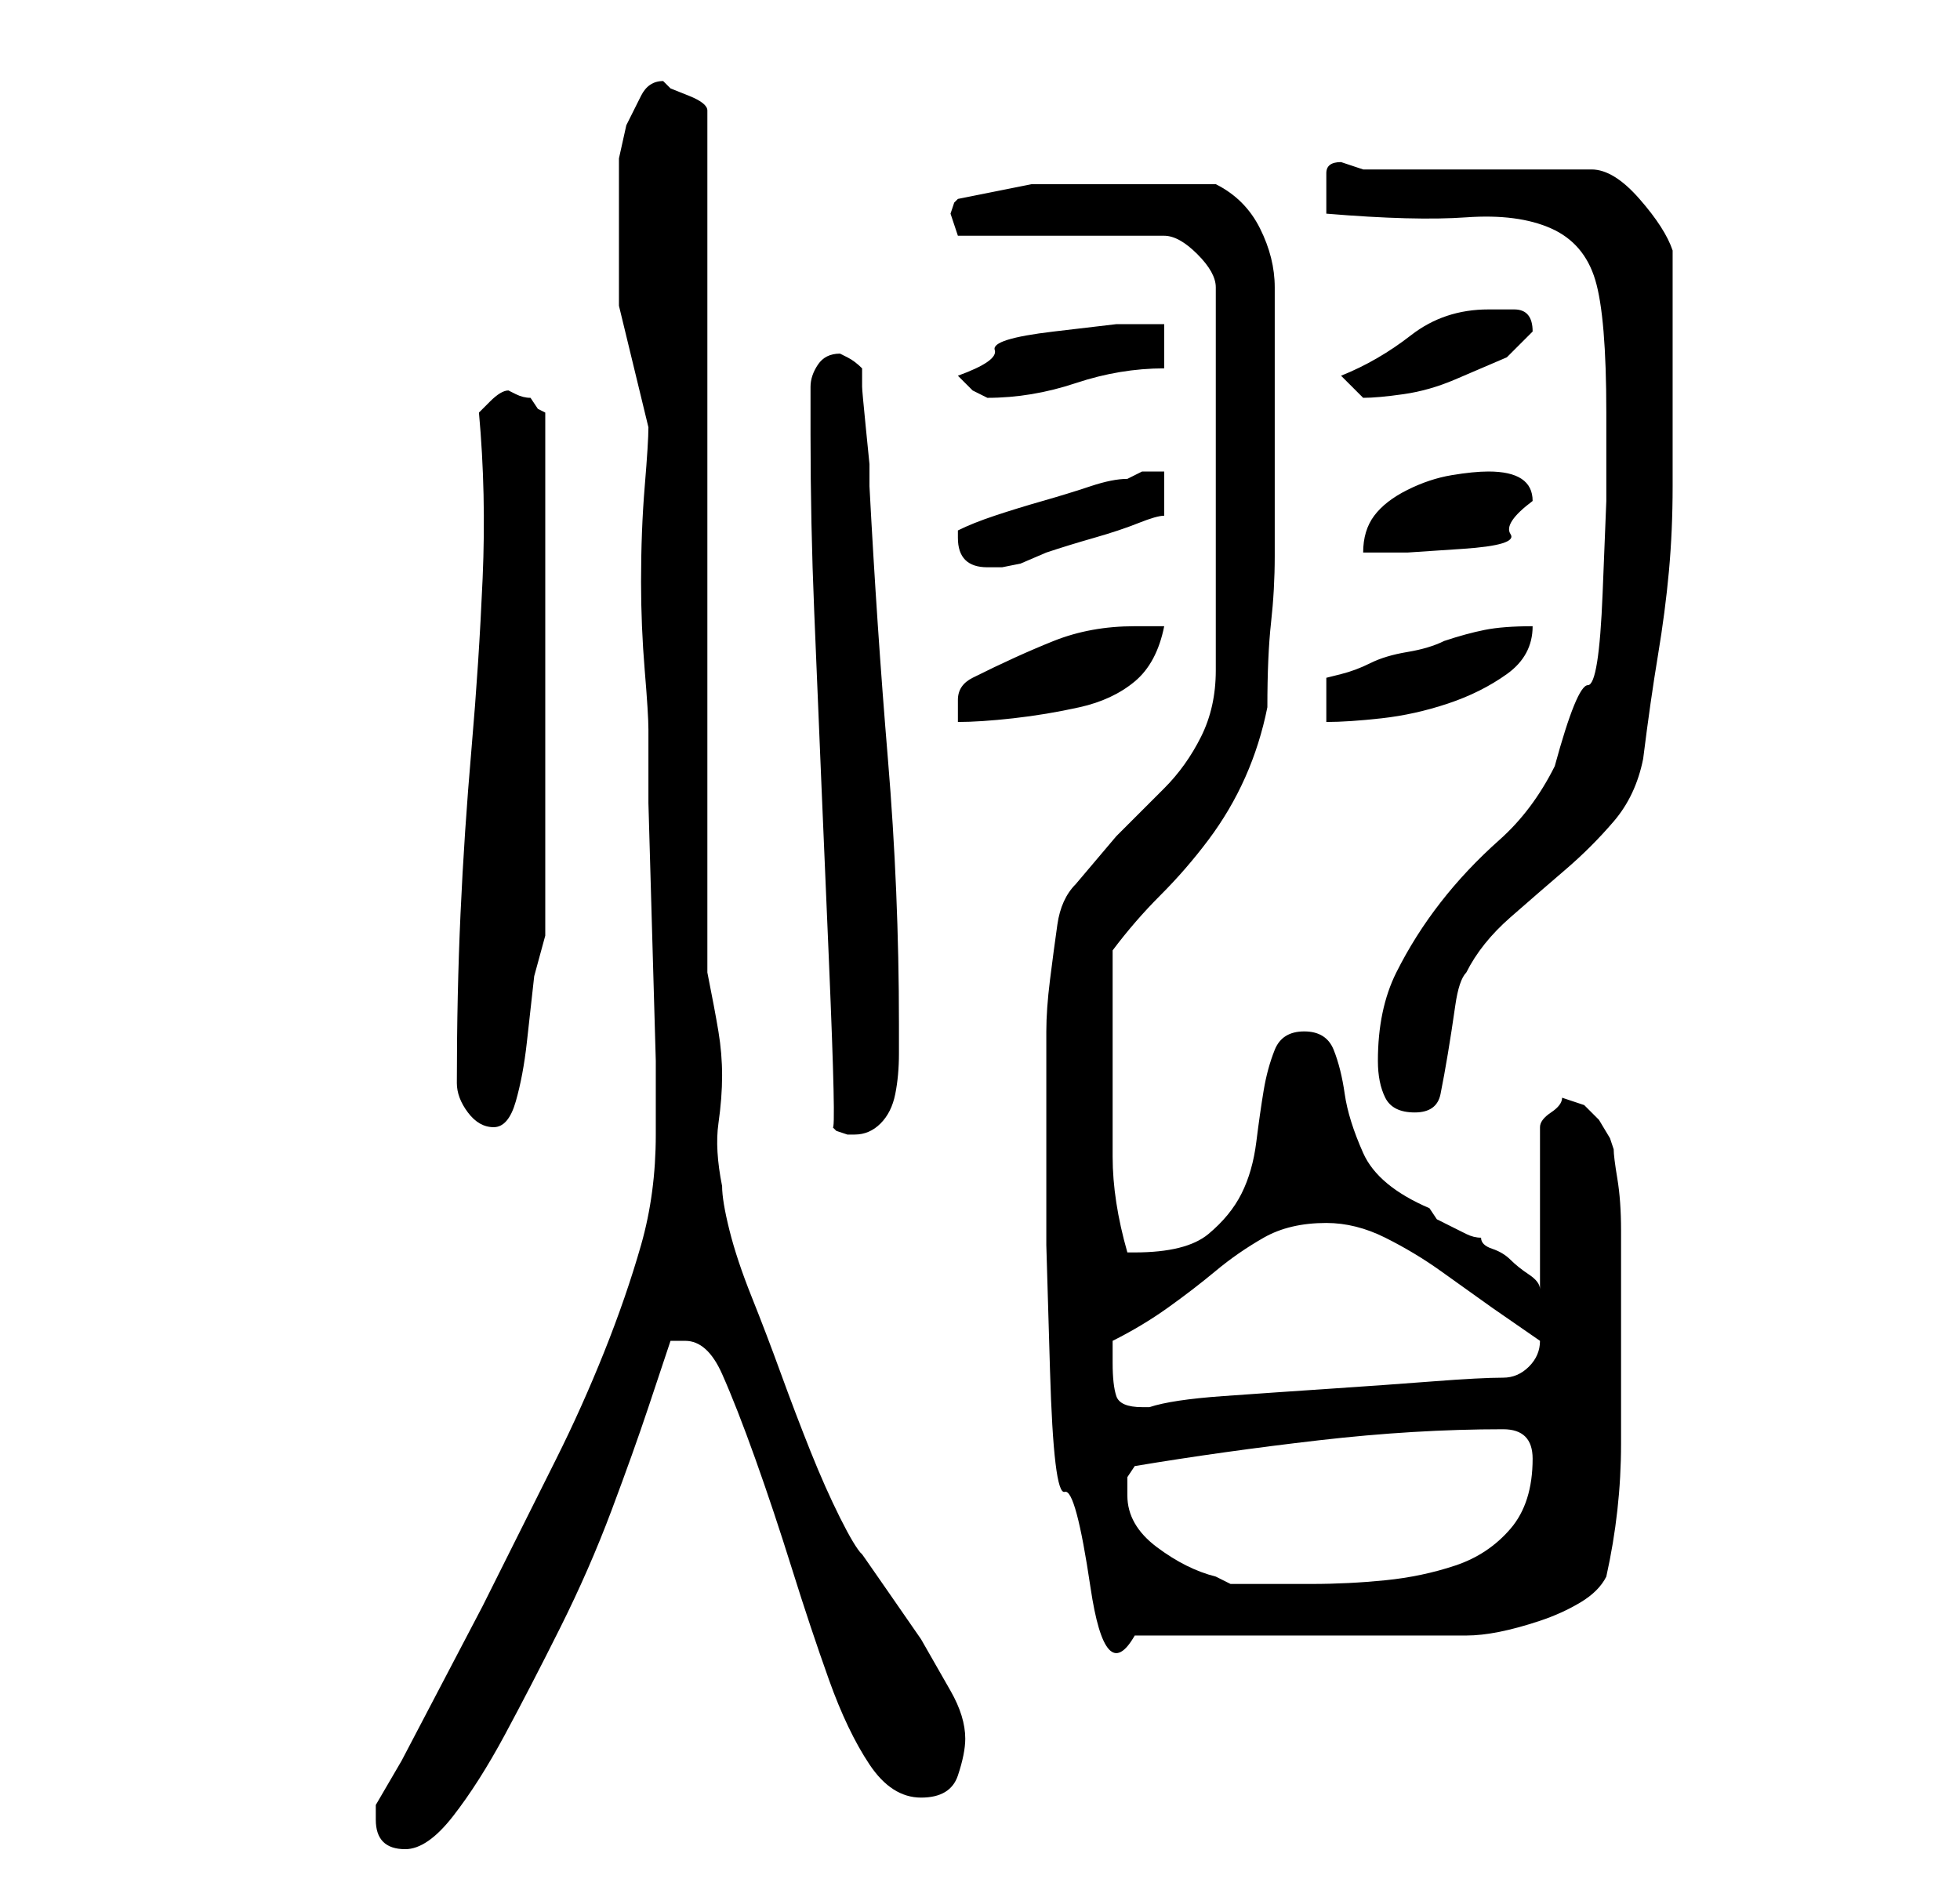 <?xml version="1.0" standalone="no"?>
<!DOCTYPE svg PUBLIC "-//W3C//DTD SVG 1.1//EN" "http://www.w3.org/Graphics/SVG/1.1/DTD/svg11.dtd" >
<svg xmlns="http://www.w3.org/2000/svg" xmlns:xlink="http://www.w3.org/1999/xlink" version="1.1" viewBox="-10 0 266 256">
   <path fill="currentColor"
d="M41 247q0 4 4 4q3 0 6.5 -4.5t7 -11t7.5 -14.5t7 -16t5 -14l3 -9h1h1q3 0 5 4.5t4.5 11.5t5 15t5 15t5.5 11.5t7 4.5t5 -3t1 -5q0 -3 -2 -6.5l-4 -7t-4.5 -6.5t-3.5 -5q-1 -1 -3 -5t-4 -9t-4 -10.5t-4 -10.5t-3 -9t-1 -6q-1 -5 -0.5 -8.5t0.5 -6.5t-0.5 -6t-1.5 -8v-117
q0 -1 -2.5 -2l-2.5 -1l-1 -1q-2 0 -3 2l-2 4t-1 4.5v3.5v16.5t4 16.5q0 2 -0.5 8t-0.5 13q0 6 0.5 12t0.5 8v10t0.5 17.5t0.5 17.5v10q0 8 -2 15t-5 14.5t-6.5 14.5l-6.5 13l-3.5 7t-5.5 10.5t-5.5 10.5t-3.5 6v2zM132 146v9v14t0.5 17t2 16.5t3.5 13t6 6.5h5h6.5h6.5h5h6
h6.5h6.5h3q2 0 4.5 -0.5t5.5 -1.5t5.5 -2.5t3.5 -3.5q2 -9 2 -18v-18v-5v-6q0 -4 -0.5 -7t-0.5 -4l-0.5 -1.5t-1.5 -2.5l-2 -2t-3 -1q0 1 -1.5 2t-1.5 2v22q0 -1 -1.5 -2t-2.5 -2t-2.5 -1.5t-1.5 -1.5q-1 0 -2 -0.5l-2 -1l-2 -1t-1 -1.5q-7 -3 -9 -7.5t-2.5 -8t-1.5 -6
t-4 -2.5t-4 2.5t-1.5 5.5t-1 7t-2 7t-4.5 5.5t-10 2.5h-1q-2 -7 -2 -13v-13v-15q3 -4 6.5 -7.5t6.5 -7.5t5 -8.5t3 -9.5q0 -7 0.5 -11.5t0.5 -9v-9.5v-11v-3v-5v-5v-3q0 -2 -0.5 -4t-1.5 -4t-2.5 -3.5t-3.5 -2.5h-14h-11t-10 2l-0.5 0.5t-0.5 1.5l0.5 1.5l0.5 1.5h28
q2 0 4.5 2.5t2.5 4.5v52q0 5 -2 9t-5 7l-6.5 6.5t-5.5 6.5q-2 2 -2.5 5.5t-1 7.5t-0.5 7v6zM143 203v-2.5t1 -1.5q12 -2 25 -3.5t25 -1.5q2 0 3 1t1 3q0 6 -3 9.5t-7.5 5t-9.5 2t-10 0.5h-3h-4h-4t-2 -1q-4 -1 -8 -4t-4 -7zM141 185v-1.5v-1.5q4 -2 7.5 -4.5t6.5 -5
t6.5 -4.5t8.5 -2q4 0 8 2t7.5 4.5l7 5t6.5 4.5q0 2 -1.5 3.5t-3.5 1.5q-3 0 -9.5 0.5t-14 1t-14.5 1t-10 1.5h-1q-3 0 -3.5 -1.5t-0.5 -4.5zM103 153l0.5 0.5t1.5 0.5h0.5h0.5q2 0 3.5 -1.5t2 -4t0.5 -5.5v-4q0 -18 -1.5 -36t-2.5 -37v-3t-0.5 -5t-0.5 -5.5v-2.5
q-1 -1 -2 -1.5l-1 -0.5q-2 0 -3 1.5t-1 3v3.5v3q0 12 0.5 24l1 24t1 23.5t0.5 22.5zM52 147q0 2 1.5 4t3.5 2t3 -3.5t1.5 -8l1 -9t1.5 -5.5v-71l-1 -0.5t-1 -1.5q-1 0 -2 -0.5l-1 -0.5q-1 0 -2.5 1.5l-1.5 1.5q1 11 0.5 22.5t-1.5 23t-1.5 22.5t-0.5 23zM177 144q0 3 1 5
t4 2t3.5 -2.5t1 -5.5t1 -6.5t1.5 -4.5q2 -4 6 -7.5t7.5 -6.5t6.5 -6.5t4 -8.5q1 -8 2 -14t1.5 -11.5t0.5 -11.5v-13v-4v-6v-5v-4q-1 -3 -4.5 -7t-6.5 -4h-31l-1.5 -0.5l-1.5 -0.5q-2 0 -2 1.5v2.5v3q12 1 19 0.5t11.5 1.5t6 7t1.5 18v12t-0.5 12.5t-2 12.5t-4.5 11
q-3 6 -7.5 10t-8 8.5t-6 9.5t-2.5 12zM122 92q-2 1 -2 3v3q3 0 7.5 -0.5t9 -1.5t7.5 -3.5t4 -7.5h-2h-2q-6 0 -11 2t-11 5zM198 85q-4 0 -6.5 0.5t-5.5 1.5q-2 1 -5 1.5t-5 1.5t-4 1.5l-2 0.5v6q3 0 7.5 -0.5t9 -2t8 -4t3.5 -6.5zM120 73q0 4 4 4h0.5h1.5l2.5 -0.5t3.5 -1.5
q3 -1 6.5 -2t6 -2t3.5 -1v-6h-3t-2 1q-2 0 -5 1t-6.5 2t-6.5 2t-5 2v1zM192 64q-2 0 -5 0.5t-6 2t-4.5 3.5t-1.5 5h6t7.5 -0.5t6.5 -2t3 -4.5q0 -2 -1.5 -3t-4.5 -1zM120 51l2 2t2 1v0q6 0 12 -2t12 -2v-6h-6.5t-8.5 1t-8 2.5t-5 3.5zM172 51l3 3q2 0 5.5 -0.5t7 -2l7 -3
t3.5 -3.5q0 -3 -2.5 -3h-3.5q-6 0 -10.5 3.5t-9.5 5.5z" />
</svg>
